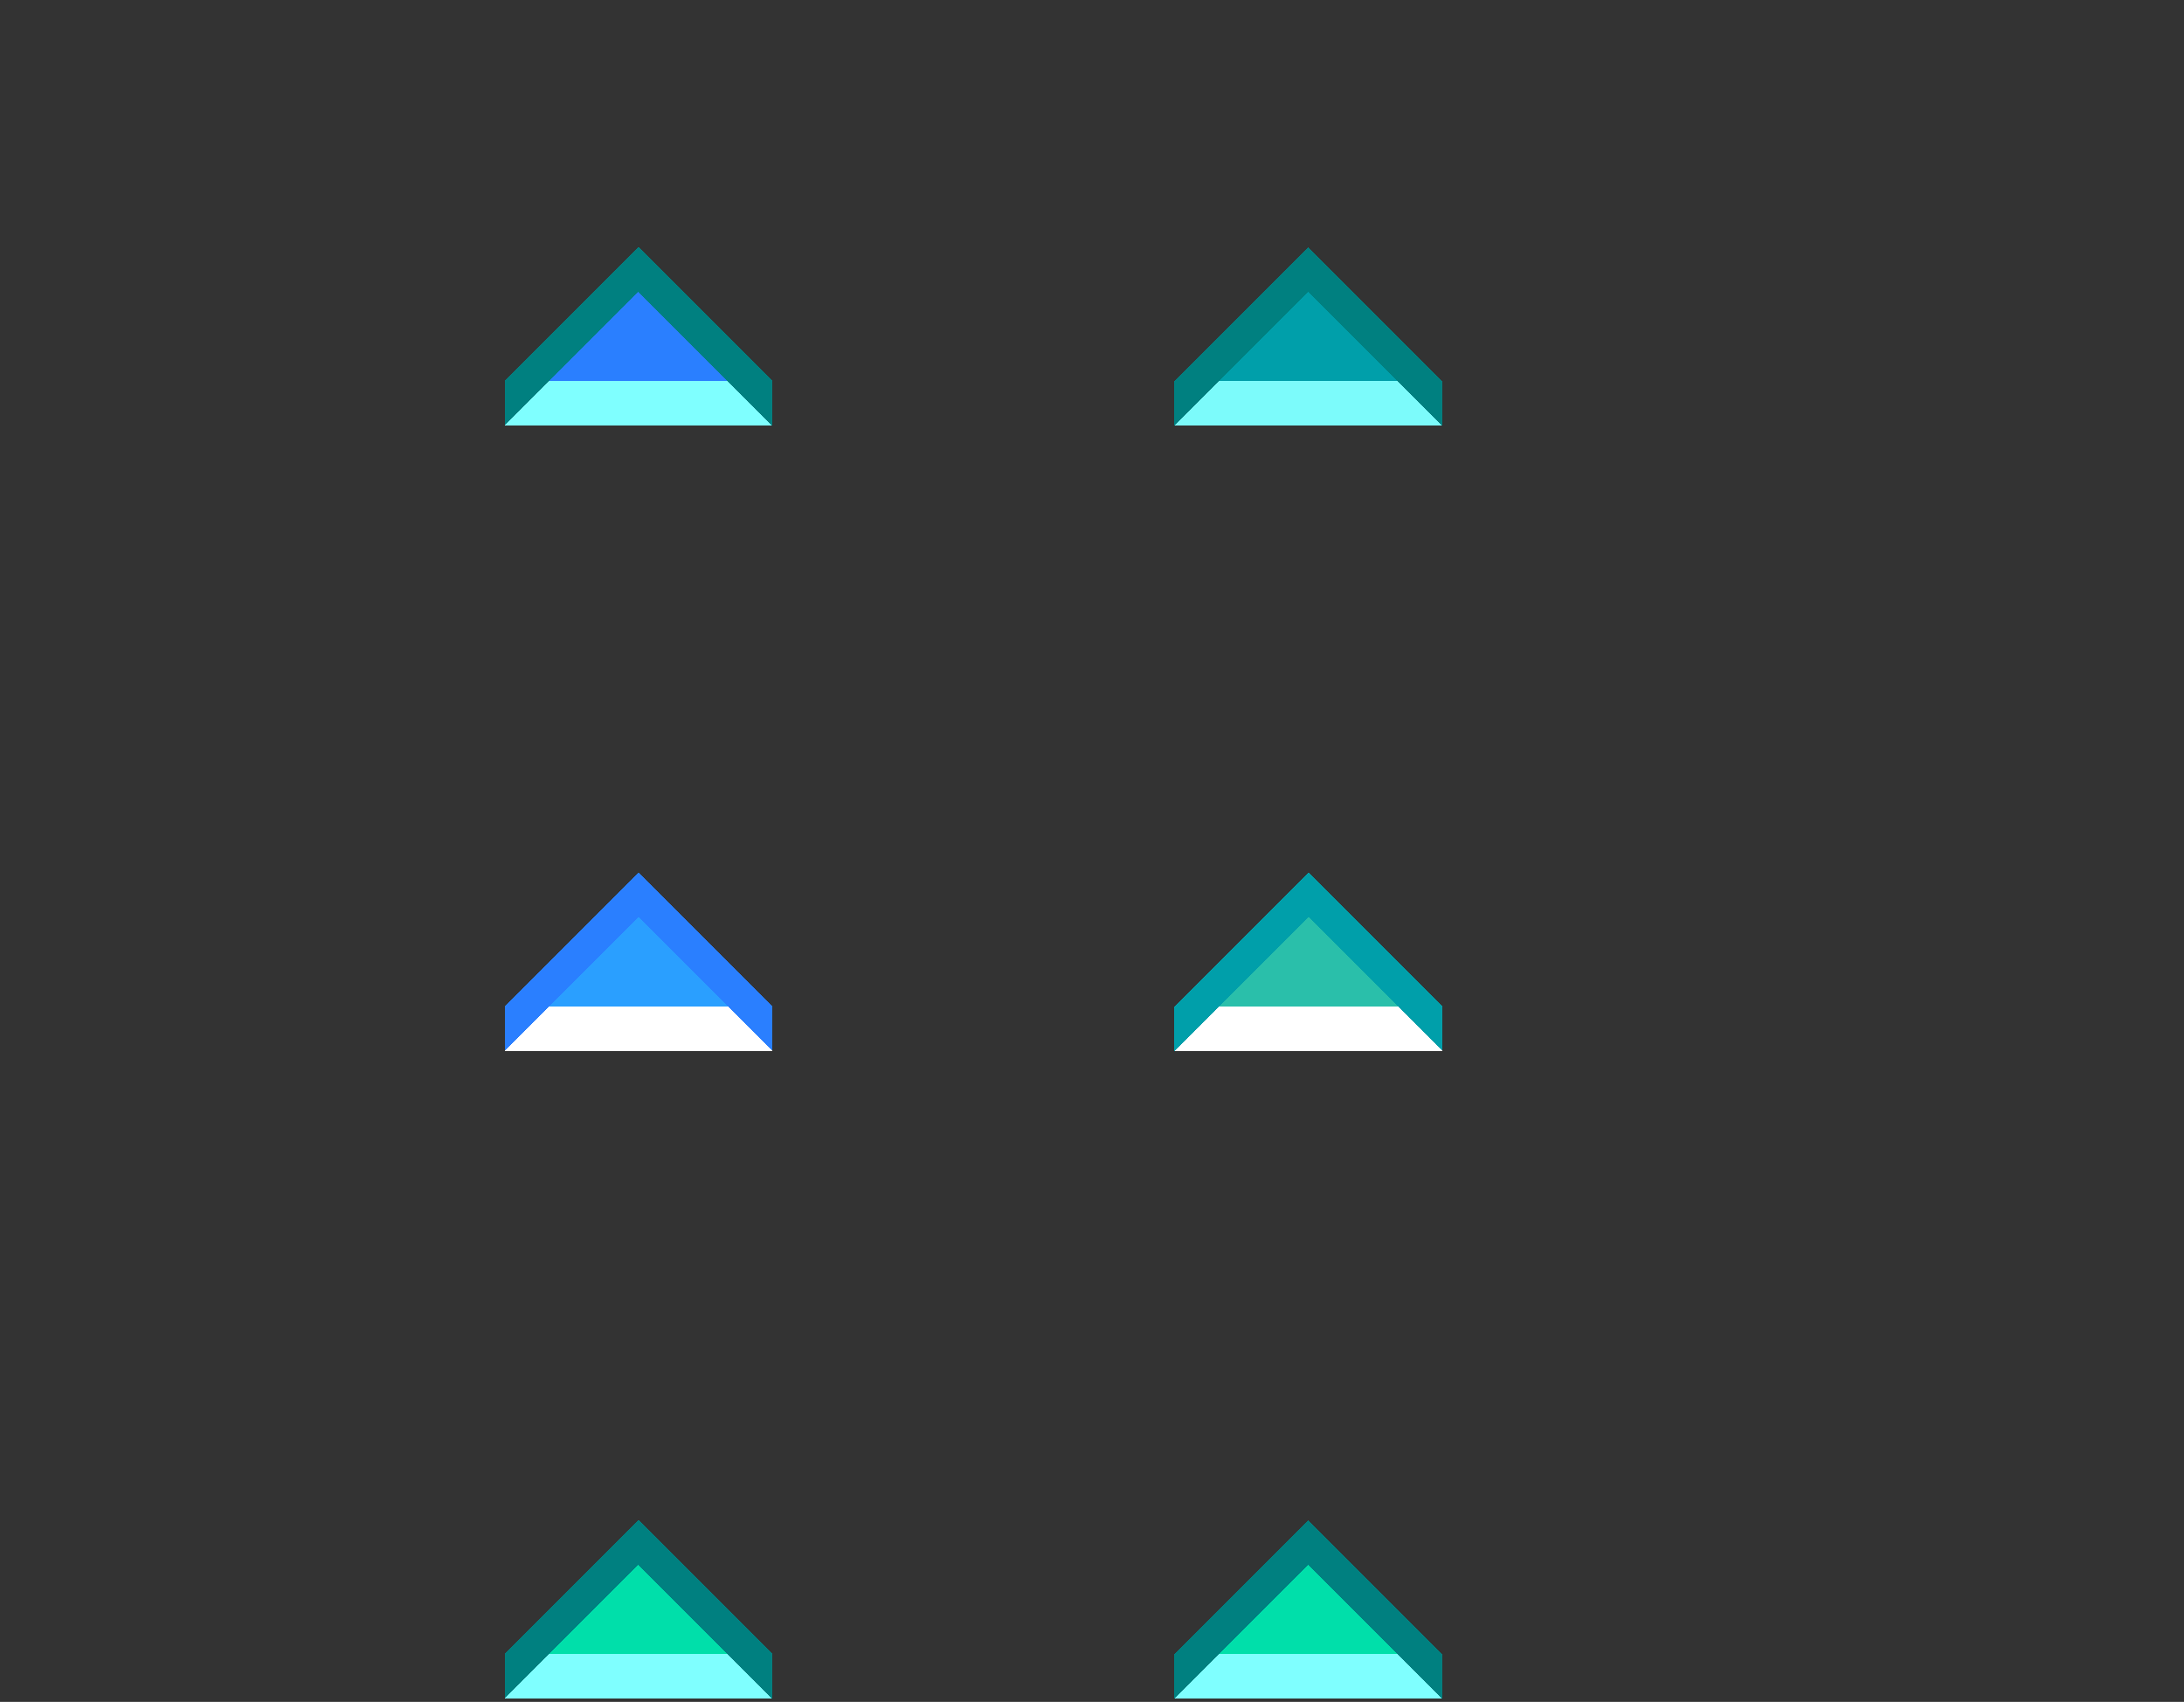 <?xml version="1.0" encoding="UTF-8" standalone="no"?>
<!-- Created with Inkscape (http://www.inkscape.org/) -->

<svg
   width="97.808"
   height="76.206"
   id="svg6499"
   version="1.1"
   inkscape:version="1.2.2 (1:1.2.2+202212051552+b0a8486541)"
   sodipodi:docname="keepabove.svg"
   style="shape-rendering:crispEdges"
   xmlns:inkscape="http://www.inkscape.org/namespaces/inkscape"
   xmlns:sodipodi="http://sodipodi.sourceforge.net/DTD/sodipodi-0.dtd"
   xmlns:xlink="http://www.w3.org/1999/xlink"
   xmlns="http://www.w3.org/2000/svg"
   xmlns:svg="http://www.w3.org/2000/svg"
   xmlns:rdf="http://www.w3.org/1999/02/22-rdf-syntax-ns#"
   xmlns:cc="http://creativecommons.org/ns#"
   xmlns:dc="http://purl.org/dc/elements/1.1/">
  <rect width="100%" height="100%" fill="#333333" stroke="none"/>
  <sodipodi:namedview
     id="base"
     pagecolor="#c50bc5"
     bordercolor="#666666"
     borderopacity="1.0"
     inkscape:pageopacity="0.49411765"
     inkscape:pageshadow="2"
     inkscape:zoom="2.8284271"
     inkscape:cx="41.7193"
     inkscape:cy="73.715882"
     inkscape:document-units="px"
     inkscape:current-layer="g2470"
     showgrid="true"
     inkscape:snap-bbox="true"
     inkscape:window-width="1536"
     inkscape:window-height="866"
     inkscape:window-x="0"
     inkscape:window-y="0"
     inkscape:window-maximized="1"
     showguides="true"
     inkscape:guide-bbox="true"
     inkscape:pagecheckerboard="true"
     inkscape:showpageshadow="false"
     showborder="true"
     fit-margin-top="5"
     fit-margin-left="5"
     fit-margin-right="5"
     fit-margin-bottom="5"
     inkscape:snap-bbox-edge-midpoints="false"
     inkscape:bbox-nodes="true"
     inkscape:snap-bbox-midpoints="true"
     inkscape:bbox-paths="true"
     inkscape:deskcolor="#feeefe">
    <inkscape:grid
       type="xygrid"
       id="grid7260"
       empspacing="5"
       visible="true"
       enabled="true"
       snapvisiblegridlinesonly="true"
       originx="1966.596"
       originy="-669.933" />
  </sodipodi:namedview>
  <defs
     id="defs6501">
    <style
       id="current-color-scheme"
       type="text/css">
          .ColorScheme-Text {
          color:#000000;
          }
          .ColorScheme-Background{
          color:#dddddd
          }
          .ColorScheme-Highlight{
          color:#cdcdff
          }
          .ColorScheme-ViewText {
          color:#000000;
          }
          .ColorScheme-ViewBackground{
          color:#ffffff;
          }
          .ColorScheme-ViewHover {
          color:#9999ff
          }
          .ColorScheme-ViewFocus{
          color:#9999ff
          }
          .ColorScheme-ButtonText {
          color:#000000;
          }
          .ColorScheme-ButtonBackground{
          color:#dddddd
          }
          .ColorScheme-ButtonHover {
          color:#2e2e8a
          }
          .ColorScheme-ButtonFocus{
          color:#6666bb
          }
      </style>
    <g
       id="g11"
       class="ColorScheme-ViewHover" />
    <linearGradient
       id="base-3"
       inkscape:swatch="solid">
      <stop
         id="stop1558"
         offset="0"
         style="stop-color:#d4d0c8;stop-opacity:1;" />
    </linearGradient>
    <linearGradient
       gradientUnits="userSpaceOnUse"
       y2="888.18"
       x2="82.382"
       y1="888.18"
       x1="50.382"
       id="linearGradient1562"
       xlink:href="#base-3"
       inkscape:collect="always" />
    <linearGradient
       inkscape:collect="always"
       xlink:href="#base-3"
       id="linearGradient7656"
       gradientUnits="userSpaceOnUse"
       gradientTransform="matrix(0.062,0,0,0.062,84.151,855.036)"
       x1="50.382"
       y1="888.18"
       x2="82.382"
       y2="888.18" />
    <linearGradient
       inkscape:collect="always"
       xlink:href="#base-3"
       id="linearGradient7685"
       gradientUnits="userSpaceOnUse"
       gradientTransform="matrix(0.062,0,0,0.062,907.151,-1.95)"
       x1="50.382"
       y1="888.18"
       x2="82.382"
       y2="888.18" />
    <linearGradient
       inkscape:collect="always"
       xlink:href="#base-3"
       id="linearGradient7752"
       gradientUnits="userSpaceOnUse"
       gradientTransform="matrix(0.062,0,0,0.062,907.151,-1.95)"
       x1="50.382"
       y1="888.18"
       x2="82.382"
       y2="888.18" />
    <linearGradient
       inkscape:collect="always"
       xlink:href="#base-3"
       id="linearGradient7814"
       gradientUnits="userSpaceOnUse"
       gradientTransform="matrix(0.062,0,0,0.062,907.151,-1.95)"
       x1="50.382"
       y1="888.18"
       x2="82.382"
       y2="888.18" />
  </defs>
  <g
     inkscape:label="Layer 1"
     inkscape:groupmode="layer"
     id="layer1"
     transform="translate(1966.596,-2.271)">
    <g
       id="g2470"
       transform="translate(-2019.413,-342.886)">
      <g
         id="active-center"
         transform="matrix(1,0,0,-1,71.179,675.833)">
        <rect
           style="fill:#d6ffff;fill-opacity:0;stroke-width:3.78;stroke-linecap:round;stroke-linejoin:round;paint-order:markers stroke fill"
           id="rect157251"
           width="24"
           height="28"
           x="-1.766"
           y="301.609" />
        <g
           id="g2953"
           transform="translate(-23.766,47.959)"
           style="shape-rendering:crispEdges">
          <path
             style="fill:#7fffff;fill-opacity:1;stroke:none;stroke-width:11.339;stroke-linecap:square;paint-order:stroke markers fill"
             d="m 28,265.65 v -2 h 12 v 2 z"
             id="path2404" />
          <path
             style="fill:#008080;fill-opacity:1;stroke:none;stroke-width:11.339;stroke-linecap:square;paint-order:stroke markers fill"
             d="m 34,269.65 v 2 l 6,-6 v -2 z"
             id="path1738"
             sodipodi:nodetypes="ccccc" />
          <path
             style="fill:#008080;fill-opacity:1;stroke:none;stroke-width:11.339;stroke-linecap:square;paint-order:stroke markers fill"
             d="m 34,269.65 v 2 l -6,-6 v -2 z"
             id="path2601"
             sodipodi:nodetypes="ccccc" />
          <path
             style="fill:#2a7fff;fill-opacity:1;stroke:none;stroke-width:11.339;stroke-linecap:square;paint-order:stroke markers fill"
             d="m 30,265.65 4,4 4,-4 z"
             id="path2809" />
        </g>
      </g>
      <g
         id="hover-center"
         transform="matrix(1,0,0,-1,71.179,731.833)">
        <rect
           style="fill:#d6ffff;fill-opacity:0;stroke-width:3.78;stroke-linecap:round;stroke-linejoin:round;paint-order:markers stroke fill"
           id="rect158095"
           width="24"
           height="28"
           x="-1.766"
           y="329.609" />
        <g
           id="g2953-0"
           transform="translate(-23.766,75.959)"
           style="shape-rendering:crispEdges">
          <path
             style="fill:#ffffff;fill-opacity:1;stroke:none;stroke-width:11.339;stroke-linecap:square;paint-order:stroke markers fill"
             d="m 28,265.65 v -2 h 12 v 2 z"
             id="path2404-6" />
          <path
             style="fill:#2a7fff;fill-opacity:1;stroke:none;stroke-width:11.339;stroke-linecap:square;paint-order:stroke markers fill"
             d="m 34,269.65 v 2 l 6,-6 v -2 z"
             id="path1738-4"
             sodipodi:nodetypes="ccccc" />
          <path
             style="fill:#2a7fff;fill-opacity:1;stroke:none;stroke-width:11.339;stroke-linecap:square;paint-order:stroke markers fill"
             d="m 34,269.65 v 2 l -6,-6 v -2 z"
             id="path2601-6"
             sodipodi:nodetypes="ccccc" />
          <path
             style="fill:#2a9fff;fill-opacity:1;stroke:none;stroke-width:11.339;stroke-linecap:square;paint-order:stroke markers fill"
             d="m 30,265.65 4,4 4,-4 z"
             id="path2809-2" />
        </g>
      </g>
      <g
         id="pressed-center"
         transform="matrix(1,0,0,-1,71.179,795.833)">
        <rect
           style="fill:#d6ffff;fill-opacity:0;stroke-width:3.78;stroke-linecap:round;stroke-linejoin:round;paint-order:markers stroke fill"
           id="rect158597"
           width="24"
           height="28"
           x="-22.234"
           y="-392.609"
           transform="scale(-1)" />
        <g
           id="g2953-4"
           transform="translate(-23.766,110.959)"
           style="shape-rendering:crispEdges">
          <path
             style="fill:#7fffff;fill-opacity:1;stroke:none;stroke-width:11.339;stroke-linecap:square;paint-order:stroke markers fill"
             d="m 28,265.65 v -2 h 12 v 2 z"
             id="path2404-7" />
          <path
             style="fill:#008080;fill-opacity:1;stroke:none;stroke-width:11.339;stroke-linecap:square;paint-order:stroke markers fill"
             d="m 34,269.65 v 2 l 6,-6 v -2 z"
             id="path1738-2"
             sodipodi:nodetypes="ccccc" />
          <path
             style="fill:#008080;fill-opacity:1;stroke:none;stroke-width:11.339;stroke-linecap:square;paint-order:stroke markers fill"
             d="m 34,269.65 v 2 l -6,-6 v -2 z"
             id="path2601-4"
             sodipodi:nodetypes="ccccc" />
          <path
             style="fill:#00dfaa;fill-opacity:1;stroke:none;stroke-width:11.339;stroke-linecap:square;paint-order:stroke markers fill"
             d="m 30,265.65 4,4 4,-4 z"
             id="path2809-0" />
        </g>
      </g>
      <g
         id="inactive-center"
         transform="matrix(1,0,0,-1,101.179,675.833)">
        <rect
           style="fill:#d6ffff;fill-opacity:0;stroke-width:3.78;stroke-linecap:round;stroke-linejoin:round;paint-order:markers stroke fill"
           id="rect159294"
           width="24"
           height="28"
           x="-1.766"
           y="301.609" />
        <g
           id="g2953-1"
           transform="translate(-23.766,47.959)"
           style="shape-rendering:crispEdges">
          <path
             style="fill:#7effff;fill-opacity:0.98;stroke:none;stroke-width:11.339;stroke-linecap:square;paint-order:stroke markers fill"
             d="m 28,265.65 v -2 h 12 v 2 z"
             id="path2404-1" />
          <path
             style="fill:#008080;fill-opacity:1;stroke:none;stroke-width:11.339;stroke-linecap:square;paint-order:stroke markers fill"
             d="m 34,269.65 v 2 l 6,-6 v -2 z"
             id="path1738-0"
             sodipodi:nodetypes="ccccc" />
          <path
             style="fill:#008080;fill-opacity:1;stroke:none;stroke-width:11.339;stroke-linecap:square;paint-order:stroke markers fill"
             d="m 34,269.65 v 2 l -6,-6 v -2 z"
             id="path2601-8"
             sodipodi:nodetypes="ccccc" />
          <path
             style="fill:#009faa;fill-opacity:1;stroke:none;stroke-width:11.339;stroke-linecap:square;paint-order:stroke markers fill"
             d="m 30,265.65 4,4 4,-4 z"
             id="path2809-5" />
        </g>
      </g>
      <g
         id="hover-inactive-center"
         transform="matrix(1,0,0,-1,101.179,731.833)">
        <rect
           style="fill:#d6ffff;fill-opacity:0;stroke-width:3.78;stroke-linecap:round;stroke-linejoin:round;paint-order:markers stroke fill"
           id="rect159348"
           width="24"
           height="28"
           x="-1.766"
           y="329.609" />
        <g
           id="g2953-5"
           transform="translate(-23.766,75.959)"
           style="shape-rendering:crispEdges">
          <path
             style="fill:#ffffff;fill-opacity:1;stroke:none;stroke-width:11.339;stroke-linecap:square;paint-order:stroke markers fill"
             d="m 28,265.65 v -2 h 12 v 2 z"
             id="path2404-8" />
          <path
             style="fill:#009faa;fill-opacity:1;stroke:none;stroke-width:11.339;stroke-linecap:square;paint-order:stroke markers fill"
             d="m 34,269.65 v 2 l 6,-6 v -2 z"
             id="path1738-6"
             sodipodi:nodetypes="ccccc" />
          <path
             style="fill:#009faa;fill-opacity:1;stroke:none;stroke-width:11.339;stroke-linecap:square;paint-order:stroke markers fill"
             d="m 34,269.65 v 2 l -6,-6 v -2 z"
             id="path2601-2"
             sodipodi:nodetypes="ccccc" />
          <path
             style="fill:#2abfaa;fill-opacity:1;stroke:none;stroke-width:11.339;stroke-linecap:square;paint-order:stroke markers fill"
             d="m 30,265.65 4,4 4,-4 z"
             id="path2809-8" />
        </g>
      </g>
      <g
         id="pressed-inactive-center"
         transform="matrix(1,0,0,-1,101.179,795.833)">
        <rect
           style="fill:#d6ffff;fill-opacity:0;stroke-width:3.78;stroke-linecap:round;stroke-linejoin:round;paint-order:markers stroke fill"
           id="rect159402"
           width="24"
           height="28"
           x="-22.234"
           y="-392.609"
           transform="scale(-1)" />
        <g
           id="g2953-6"
           transform="translate(-23.766,110.959)"
           style="shape-rendering:crispEdges">
          <path
             style="fill:#7fffff;fill-opacity:1;stroke:none;stroke-width:11.339;stroke-linecap:square;paint-order:stroke markers fill"
             d="m 28,265.65 v -2 h 12 v 2 z"
             id="path2404-2" />
          <path
             style="fill:#008080;fill-opacity:1;stroke:none;stroke-width:11.339;stroke-linecap:square;paint-order:stroke markers fill"
             d="m 34,269.65 v 2 l 6,-6 v -2 z"
             id="path1738-9"
             sodipodi:nodetypes="ccccc" />
          <path
             style="fill:#008080;fill-opacity:1;stroke:none;stroke-width:11.339;stroke-linecap:square;paint-order:stroke markers fill"
             d="m 34,269.65 v 2 l -6,-6 v -2 z"
             id="path2601-9"
             sodipodi:nodetypes="ccccc" />
          <path
             style="fill:#00dfaa;fill-opacity:1;stroke:none;stroke-width:11.339;stroke-linecap:square;paint-order:stroke markers fill"
             d="m 30,265.65 4,4 4,-4 z"
             id="path2809-08" />
        </g>
      </g>
    </g>
  </g>
</svg>
